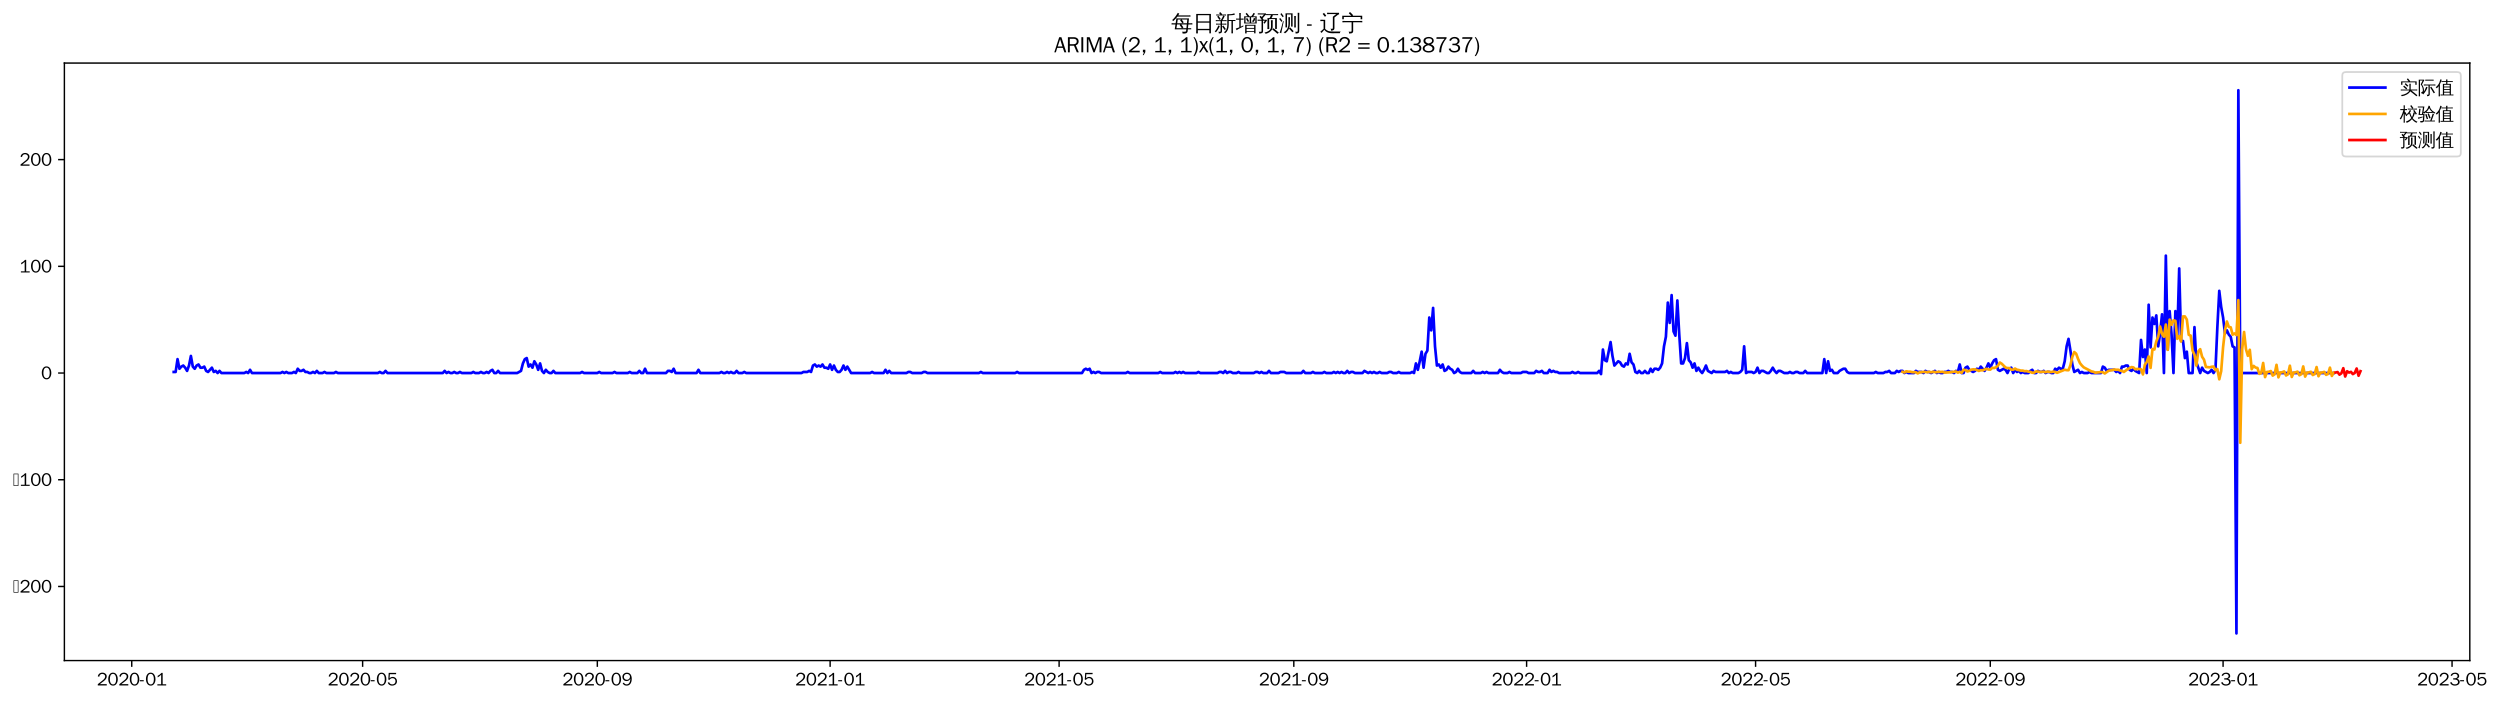 <?xml version="1.0" encoding="utf-8" standalone="no"?>
<!DOCTYPE svg PUBLIC "-//W3C//DTD SVG 1.1//EN"
  "http://www.w3.org/Graphics/SVG/1.1/DTD/svg11.dtd">
<svg xmlns:xlink="http://www.w3.org/1999/xlink" width="1391.854pt" height="390.478pt" viewBox="0 0 1391.854 390.478" xmlns="http://www.w3.org/2000/svg" version="1.1">
 <defs>
  <style type="text/css">*{stroke-linejoin: round; stroke-linecap: butt}</style>
 </defs>
 <g id="figure_1">
  <g id="patch_1">
   <path d="M 0 390.478 
L 1391.854 390.478 
L 1391.854 -0 
L 0 -0 
z
" style="fill: #ffffff"/>
  </g>
  <g id="axes_1">
   <g id="patch_2">
    <path d="M 35.844 367.761 
L 1375.044 367.761 
L 1375.044 35.121 
L 35.844 35.121 
z
" style="fill: #ffffff"/>
   </g>
   <g id="matplotlib.axis_1">
    <g id="xtick_1">
     <g id="line2d_1">
      <defs>
       <path id="me602af7fec" d="M 0 0 
L 0 3.5 
" style="stroke: #000000; stroke-width: 0.8"/>
      </defs>
      <g>
       <use xlink:href="#me602af7fec" x="73.345" y="367.761" style="stroke: #000000; stroke-width: 0.8"/>
      </g>
     </g>
     <g id="text_1">
      <!-- 2020-01 -->
      <g transform="translate(53.855 381.617)scale(0.1 -0.1)">
       <defs>
        <path id="WenQuanYiZenHei-32" d="M 3488 0 
L 369 0 
L 369 456 
L 2150 1850 
Q 2931 2463 2931 3144 
Q 2931 3619 2488 3863 
Q 2231 4013 1931 4013 
Q 1425 4013 1113 3619 
Q 894 3356 881 3013 
L 369 3169 
Q 531 3981 1213 4300 
Q 1544 4456 1950 4456 
Q 2631 4456 3088 4044 
L 3225 3888 
L 3350 3706 
Q 3481 3444 3481 3144 
Q 3481 2313 2519 1569 
L 1069 456 
L 3488 456 
L 3488 0 
z
" transform="scale(0.016)"/>
        <path id="WenQuanYiZenHei-30" d="M 3581 2175 
Q 3581 1288 3169 638 
Q 2713 -63 1938 -63 
Q 1025 -63 563 831 
Q 256 1425 256 2188 
Q 256 3188 700 3819 
Q 1138 4456 1888 4456 
Q 2863 4456 3306 3500 
Q 3581 2925 3581 2175 
z
M 3019 2100 
Q 3019 3356 2500 3806 
L 2350 3919 
Q 2144 4031 1888 4031 
Q 1100 4031 888 2956 
Q 819 2625 819 2225 
Q 819 1013 1338 569 
Q 1588 356 1938 356 
Q 2675 356 2925 1294 
Q 3019 1663 3019 2100 
z
" transform="scale(0.016)"/>
        <path id="WenQuanYiZenHei-2d" d="M 1363 1444 
L 0 1444 
L 0 1844 
L 1363 1844 
L 1363 1444 
z
" transform="scale(0.016)"/>
        <path id="WenQuanYiZenHei-31" d="M 3556 0 
L 488 0 
L 488 406 
L 1800 406 
L 1800 3725 
Q 1231 3125 588 2788 
L 588 3338 
Q 1456 3781 1931 4388 
L 2331 4388 
L 2331 406 
L 3556 406 
L 3556 0 
z
" transform="scale(0.016)"/>
       </defs>
       <use xlink:href="#WenQuanYiZenHei-32"/>
       <use xlink:href="#WenQuanYiZenHei-30" x="59.961"/>
       <use xlink:href="#WenQuanYiZenHei-32" x="119.922"/>
       <use xlink:href="#WenQuanYiZenHei-30" x="179.883"/>
       <use xlink:href="#WenQuanYiZenHei-2d" x="239.844"/>
       <use xlink:href="#WenQuanYiZenHei-30" x="269.824"/>
       <use xlink:href="#WenQuanYiZenHei-31" x="329.785"/>
      </g>
     </g>
    </g>
    <g id="xtick_2">
     <g id="line2d_2">
      <g>
       <use xlink:href="#me602af7fec" x="201.889" y="367.761" style="stroke: #000000; stroke-width: 0.8"/>
      </g>
     </g>
     <g id="text_2">
      <!-- 2020-05 -->
      <g transform="translate(182.399 381.617)scale(0.1 -0.1)">
       <defs>
        <path id="WenQuanYiZenHei-35" d="M 3531 1488 
Q 3531 688 2913 250 
Q 2456 -63 1844 -63 
Q 1175 -63 706 350 
Q 413 613 306 975 
L 781 1131 
Q 1000 538 1569 406 
Q 1706 369 1856 369 
Q 2550 369 2850 869 
Q 3000 1131 3000 1494 
Q 3000 2056 2581 2356 
Q 2319 2538 1969 2538 
Q 1400 2538 1031 2075 
Q 981 2013 938 1938 
L 500 2031 
L 644 4388 
L 3244 4388 
L 3200 3919 
L 1044 3919 
L 950 2500 
Q 1431 2975 2006 2975 
Q 2713 2975 3163 2475 
Q 3531 2063 3531 1488 
z
" transform="scale(0.016)"/>
       </defs>
       <use xlink:href="#WenQuanYiZenHei-32"/>
       <use xlink:href="#WenQuanYiZenHei-30" x="59.961"/>
       <use xlink:href="#WenQuanYiZenHei-32" x="119.922"/>
       <use xlink:href="#WenQuanYiZenHei-30" x="179.883"/>
       <use xlink:href="#WenQuanYiZenHei-2d" x="239.844"/>
       <use xlink:href="#WenQuanYiZenHei-30" x="269.824"/>
       <use xlink:href="#WenQuanYiZenHei-35" x="329.785"/>
      </g>
     </g>
    </g>
    <g id="xtick_3">
     <g id="line2d_3">
      <g>
       <use xlink:href="#me602af7fec" x="332.558" y="367.761" style="stroke: #000000; stroke-width: 0.8"/>
      </g>
     </g>
     <g id="text_3">
      <!-- 2020-09 -->
      <g transform="translate(313.069 381.617)scale(0.1 -0.1)">
       <defs>
        <path id="WenQuanYiZenHei-39" d="M 3544 2300 
Q 3544 1163 3019 513 
Q 2563 -63 1775 -63 
Q 956 -63 563 488 
Q 463 631 394 813 
L 838 975 
Q 1025 494 1550 388 
Q 1656 369 1775 369 
Q 2594 369 2900 1325 
Q 3044 1769 3038 2313 
L 3025 2313 
Q 2675 1638 1944 1544 
Q 1844 1531 1744 1531 
Q 1050 1531 625 2031 
Q 294 2419 294 2963 
Q 294 3656 813 4094 
Q 1238 4456 1819 4456 
Q 2988 4456 3381 3363 
Q 3544 2900 3544 2300 
z
M 2925 2994 
Q 2925 3563 2469 3844 
Q 2206 4006 1863 4006 
Q 1275 4006 988 3563 
Q 844 3344 825 3056 
Q 819 3006 819 2956 
Q 819 2413 1269 2131 
Q 1538 1963 1875 1963 
Q 2363 1963 2681 2350 
Q 2925 2638 2925 2994 
z
" transform="scale(0.016)"/>
       </defs>
       <use xlink:href="#WenQuanYiZenHei-32"/>
       <use xlink:href="#WenQuanYiZenHei-30" x="59.961"/>
       <use xlink:href="#WenQuanYiZenHei-32" x="119.922"/>
       <use xlink:href="#WenQuanYiZenHei-30" x="179.883"/>
       <use xlink:href="#WenQuanYiZenHei-2d" x="239.844"/>
       <use xlink:href="#WenQuanYiZenHei-30" x="269.824"/>
       <use xlink:href="#WenQuanYiZenHei-39" x="329.785"/>
      </g>
     </g>
    </g>
    <g id="xtick_4">
     <g id="line2d_4">
      <g>
       <use xlink:href="#me602af7fec" x="462.165" y="367.761" style="stroke: #000000; stroke-width: 0.8"/>
      </g>
     </g>
     <g id="text_4">
      <!-- 2021-01 -->
      <g transform="translate(442.675 381.617)scale(0.1 -0.1)">
       <use xlink:href="#WenQuanYiZenHei-32"/>
       <use xlink:href="#WenQuanYiZenHei-30" x="59.961"/>
       <use xlink:href="#WenQuanYiZenHei-32" x="119.922"/>
       <use xlink:href="#WenQuanYiZenHei-31" x="179.883"/>
       <use xlink:href="#WenQuanYiZenHei-2d" x="239.844"/>
       <use xlink:href="#WenQuanYiZenHei-30" x="269.824"/>
       <use xlink:href="#WenQuanYiZenHei-31" x="329.785"/>
      </g>
     </g>
    </g>
    <g id="xtick_5">
     <g id="line2d_5">
      <g>
       <use xlink:href="#me602af7fec" x="589.647" y="367.761" style="stroke: #000000; stroke-width: 0.8"/>
      </g>
     </g>
     <g id="text_5">
      <!-- 2021-05 -->
      <g transform="translate(570.158 381.617)scale(0.1 -0.1)">
       <use xlink:href="#WenQuanYiZenHei-32"/>
       <use xlink:href="#WenQuanYiZenHei-30" x="59.961"/>
       <use xlink:href="#WenQuanYiZenHei-32" x="119.922"/>
       <use xlink:href="#WenQuanYiZenHei-31" x="179.883"/>
       <use xlink:href="#WenQuanYiZenHei-2d" x="239.844"/>
       <use xlink:href="#WenQuanYiZenHei-30" x="269.824"/>
       <use xlink:href="#WenQuanYiZenHei-35" x="329.785"/>
      </g>
     </g>
    </g>
    <g id="xtick_6">
     <g id="line2d_6">
      <g>
       <use xlink:href="#me602af7fec" x="720.317" y="367.761" style="stroke: #000000; stroke-width: 0.8"/>
      </g>
     </g>
     <g id="text_6">
      <!-- 2021-09 -->
      <g transform="translate(700.827 381.617)scale(0.1 -0.1)">
       <use xlink:href="#WenQuanYiZenHei-32"/>
       <use xlink:href="#WenQuanYiZenHei-30" x="59.961"/>
       <use xlink:href="#WenQuanYiZenHei-32" x="119.922"/>
       <use xlink:href="#WenQuanYiZenHei-31" x="179.883"/>
       <use xlink:href="#WenQuanYiZenHei-2d" x="239.844"/>
       <use xlink:href="#WenQuanYiZenHei-30" x="269.824"/>
       <use xlink:href="#WenQuanYiZenHei-39" x="329.785"/>
      </g>
     </g>
    </g>
    <g id="xtick_7">
     <g id="line2d_7">
      <g>
       <use xlink:href="#me602af7fec" x="849.924" y="367.761" style="stroke: #000000; stroke-width: 0.8"/>
      </g>
     </g>
     <g id="text_7">
      <!-- 2022-01 -->
      <g transform="translate(830.434 381.617)scale(0.1 -0.1)">
       <use xlink:href="#WenQuanYiZenHei-32"/>
       <use xlink:href="#WenQuanYiZenHei-30" x="59.961"/>
       <use xlink:href="#WenQuanYiZenHei-32" x="119.922"/>
       <use xlink:href="#WenQuanYiZenHei-32" x="179.883"/>
       <use xlink:href="#WenQuanYiZenHei-2d" x="239.844"/>
       <use xlink:href="#WenQuanYiZenHei-30" x="269.824"/>
       <use xlink:href="#WenQuanYiZenHei-31" x="329.785"/>
      </g>
     </g>
    </g>
    <g id="xtick_8">
     <g id="line2d_8">
      <g>
       <use xlink:href="#me602af7fec" x="977.406" y="367.761" style="stroke: #000000; stroke-width: 0.8"/>
      </g>
     </g>
     <g id="text_8">
      <!-- 2022-05 -->
      <g transform="translate(957.916 381.617)scale(0.1 -0.1)">
       <use xlink:href="#WenQuanYiZenHei-32"/>
       <use xlink:href="#WenQuanYiZenHei-30" x="59.961"/>
       <use xlink:href="#WenQuanYiZenHei-32" x="119.922"/>
       <use xlink:href="#WenQuanYiZenHei-32" x="179.883"/>
       <use xlink:href="#WenQuanYiZenHei-2d" x="239.844"/>
       <use xlink:href="#WenQuanYiZenHei-30" x="269.824"/>
       <use xlink:href="#WenQuanYiZenHei-35" x="329.785"/>
      </g>
     </g>
    </g>
    <g id="xtick_9">
     <g id="line2d_9">
      <g>
       <use xlink:href="#me602af7fec" x="1108.075" y="367.761" style="stroke: #000000; stroke-width: 0.8"/>
      </g>
     </g>
     <g id="text_9">
      <!-- 2022-09 -->
      <g transform="translate(1088.585 381.617)scale(0.1 -0.1)">
       <use xlink:href="#WenQuanYiZenHei-32"/>
       <use xlink:href="#WenQuanYiZenHei-30" x="59.961"/>
       <use xlink:href="#WenQuanYiZenHei-32" x="119.922"/>
       <use xlink:href="#WenQuanYiZenHei-32" x="179.883"/>
       <use xlink:href="#WenQuanYiZenHei-2d" x="239.844"/>
       <use xlink:href="#WenQuanYiZenHei-30" x="269.824"/>
       <use xlink:href="#WenQuanYiZenHei-39" x="329.785"/>
      </g>
     </g>
    </g>
    <g id="xtick_10">
     <g id="line2d_10">
      <g>
       <use xlink:href="#me602af7fec" x="1237.682" y="367.761" style="stroke: #000000; stroke-width: 0.8"/>
      </g>
     </g>
     <g id="text_10">
      <!-- 2023-01 -->
      <g transform="translate(1218.192 381.617)scale(0.1 -0.1)">
       <defs>
        <path id="WenQuanYiZenHei-33" d="M 3588 1231 
Q 3588 494 2875 144 
Q 2450 -63 1925 -63 
Q 1044 -63 556 488 
Q 356 706 256 1000 
L 769 1169 
Q 994 375 1913 375 
Q 2631 375 2900 788 
Q 3019 975 3019 1231 
Q 3019 1638 2638 1881 
Q 2325 2081 1613 2069 
L 1338 2069 
L 1338 2494 
Q 1969 2494 2094 2506 
Q 2325 2544 2463 2613 
Q 2763 2756 2844 3100 
Q 2863 3169 2863 3244 
Q 2863 3744 2381 3944 
L 2163 4006 
Q 2056 4025 1931 4025 
Q 1388 4025 1075 3631 
Q 969 3488 906 3313 
L 419 3456 
Q 675 4150 1400 4369 
Q 1669 4456 1975 4456 
Q 2694 4456 3106 4050 
Q 3419 3744 3419 3275 
Q 3419 2813 3025 2513 
Q 2825 2356 2575 2319 
L 2575 2306 
Q 3181 2213 3450 1769 
Q 3588 1525 3588 1231 
z
" transform="scale(0.016)"/>
       </defs>
       <use xlink:href="#WenQuanYiZenHei-32"/>
       <use xlink:href="#WenQuanYiZenHei-30" x="59.961"/>
       <use xlink:href="#WenQuanYiZenHei-32" x="119.922"/>
       <use xlink:href="#WenQuanYiZenHei-33" x="179.883"/>
       <use xlink:href="#WenQuanYiZenHei-2d" x="239.844"/>
       <use xlink:href="#WenQuanYiZenHei-30" x="269.824"/>
       <use xlink:href="#WenQuanYiZenHei-31" x="329.785"/>
      </g>
     </g>
    </g>
    <g id="xtick_11">
     <g id="line2d_11">
      <g>
       <use xlink:href="#me602af7fec" x="1365.164" y="367.761" style="stroke: #000000; stroke-width: 0.8"/>
      </g>
     </g>
     <g id="text_11">
      <!-- 2023-05 -->
      <g transform="translate(1345.674 381.617)scale(0.1 -0.1)">
       <use xlink:href="#WenQuanYiZenHei-32"/>
       <use xlink:href="#WenQuanYiZenHei-30" x="59.961"/>
       <use xlink:href="#WenQuanYiZenHei-32" x="119.922"/>
       <use xlink:href="#WenQuanYiZenHei-33" x="179.883"/>
       <use xlink:href="#WenQuanYiZenHei-2d" x="239.844"/>
       <use xlink:href="#WenQuanYiZenHei-30" x="269.824"/>
       <use xlink:href="#WenQuanYiZenHei-35" x="329.785"/>
      </g>
     </g>
    </g>
   </g>
   <g id="matplotlib.axis_2">
    <g id="ytick_1">
     <g id="line2d_12">
      <defs>
       <path id="mdb90b0f4e4" d="M 0 0 
L -3.5 0 
" style="stroke: #000000; stroke-width: 0.8"/>
      </defs>
      <g>
       <use xlink:href="#mdb90b0f4e4" x="35.844" y="326.5" style="stroke: #000000; stroke-width: 0.8"/>
      </g>
     </g>
     <g id="text_12">
      <!-- −200 -->
      <g transform="translate(7.2 329.928)scale(0.1 -0.1)">
       <defs>
        <path id="WenQuanYiZenHei-2212" d="M 213 0 
L 213 4263 
L 1913 4263 
L 1913 0 
L 213 0 
z
M 425 213 
L 1700 213 
L 1700 4050 
L 425 4050 
L 425 213 
z
" transform="scale(0.016)"/>
       </defs>
       <use xlink:href="#WenQuanYiZenHei-2212"/>
       <use xlink:href="#WenQuanYiZenHei-32" x="36.523"/>
       <use xlink:href="#WenQuanYiZenHei-30" x="96.484"/>
       <use xlink:href="#WenQuanYiZenHei-30" x="156.445"/>
      </g>
     </g>
    </g>
    <g id="ytick_2">
     <g id="line2d_13">
      <g>
       <use xlink:href="#mdb90b0f4e4" x="35.844" y="267.09" style="stroke: #000000; stroke-width: 0.8"/>
      </g>
     </g>
     <g id="text_13">
      <!-- −100 -->
      <g transform="translate(7.2 270.518)scale(0.1 -0.1)">
       <use xlink:href="#WenQuanYiZenHei-2212"/>
       <use xlink:href="#WenQuanYiZenHei-31" x="36.523"/>
       <use xlink:href="#WenQuanYiZenHei-30" x="96.484"/>
       <use xlink:href="#WenQuanYiZenHei-30" x="156.445"/>
      </g>
     </g>
    </g>
    <g id="ytick_3">
     <g id="line2d_14">
      <g>
       <use xlink:href="#mdb90b0f4e4" x="35.844" y="207.679" style="stroke: #000000; stroke-width: 0.8"/>
      </g>
     </g>
     <g id="text_14">
      <!-- 0 -->
      <g transform="translate(22.847 211.107)scale(0.1 -0.1)">
       <use xlink:href="#WenQuanYiZenHei-30"/>
      </g>
     </g>
    </g>
    <g id="ytick_4">
     <g id="line2d_15">
      <g>
       <use xlink:href="#mdb90b0f4e4" x="35.844" y="148.269" style="stroke: #000000; stroke-width: 0.8"/>
      </g>
     </g>
     <g id="text_15">
      <!-- 100 -->
      <g transform="translate(10.853 151.697)scale(0.1 -0.1)">
       <use xlink:href="#WenQuanYiZenHei-31"/>
       <use xlink:href="#WenQuanYiZenHei-30" x="59.961"/>
       <use xlink:href="#WenQuanYiZenHei-30" x="119.922"/>
      </g>
     </g>
    </g>
    <g id="ytick_5">
     <g id="line2d_16">
      <g>
       <use xlink:href="#mdb90b0f4e4" x="35.844" y="88.858" style="stroke: #000000; stroke-width: 0.8"/>
      </g>
     </g>
     <g id="text_16">
      <!-- 200 -->
      <g transform="translate(10.853 92.286)scale(0.1 -0.1)">
       <use xlink:href="#WenQuanYiZenHei-32"/>
       <use xlink:href="#WenQuanYiZenHei-30" x="59.961"/>
       <use xlink:href="#WenQuanYiZenHei-30" x="119.922"/>
      </g>
     </g>
    </g>
   </g>
   <g id="line2d_17">
    <path d="M 96.716 207.085 
L 97.779 207.085 
L 98.841 199.956 
L 99.904 205.303 
L 100.966 204.114 
L 102.028 203.52 
L 103.091 204.709 
L 104.153 206.491 
L 105.215 203.52 
L 106.278 198.173 
L 107.34 204.114 
L 108.402 205.303 
L 109.465 203.52 
L 110.527 202.926 
L 111.589 204.709 
L 112.652 204.709 
L 113.714 204.114 
L 114.776 206.491 
L 115.839 207.085 
L 117.964 204.709 
L 119.026 207.085 
L 120.088 206.491 
L 121.151 207.679 
L 122.213 206.491 
L 123.275 207.679 
L 136.023 207.679 
L 137.086 207.085 
L 138.148 207.679 
L 139.211 205.897 
L 140.273 207.679 
L 156.208 207.679 
L 157.27 207.085 
L 158.333 207.679 
L 159.395 207.085 
L 160.458 207.679 
L 162.582 207.679 
L 163.645 207.085 
L 164.707 207.679 
L 165.769 205.303 
L 166.832 206.491 
L 167.894 206.491 
L 168.956 205.897 
L 170.019 207.085 
L 171.081 207.085 
L 172.143 207.679 
L 173.206 207.679 
L 174.268 207.085 
L 175.33 207.679 
L 176.393 206.491 
L 177.455 207.679 
L 179.58 207.679 
L 180.642 207.085 
L 181.705 207.679 
L 185.954 207.679 
L 187.016 207.085 
L 188.079 207.679 
L 210.388 207.679 
L 211.45 207.085 
L 212.513 207.679 
L 213.575 207.679 
L 214.637 206.491 
L 215.7 207.679 
L 246.508 207.679 
L 247.57 206.491 
L 248.633 207.679 
L 249.695 207.085 
L 250.757 207.679 
L 251.82 207.679 
L 252.882 207.085 
L 253.944 207.679 
L 255.007 207.679 
L 256.069 207.085 
L 257.132 207.679 
L 262.443 207.679 
L 263.506 207.085 
L 264.568 207.679 
L 266.693 207.679 
L 267.755 207.085 
L 268.817 207.679 
L 269.88 207.679 
L 270.942 207.085 
L 272.004 207.679 
L 273.067 206.491 
L 274.129 205.897 
L 275.191 207.679 
L 276.254 207.679 
L 277.316 206.491 
L 278.379 207.679 
L 287.94 207.679 
L 290.064 206.491 
L 291.127 202.332 
L 292.189 199.956 
L 293.251 199.362 
L 294.314 204.114 
L 295.376 202.926 
L 296.439 204.709 
L 297.501 201.144 
L 298.563 202.926 
L 299.626 205.897 
L 300.688 202.332 
L 301.75 206.491 
L 302.813 207.679 
L 303.875 205.897 
L 304.937 207.085 
L 306 207.679 
L 307.062 207.679 
L 308.124 206.491 
L 309.187 207.679 
L 322.997 207.679 
L 324.06 207.085 
L 325.122 207.679 
L 332.558 207.679 
L 333.621 207.085 
L 334.683 207.679 
L 341.057 207.679 
L 342.12 207.085 
L 343.182 207.679 
L 349.556 207.679 
L 350.618 207.085 
L 351.681 207.679 
L 354.868 207.679 
L 355.93 206.491 
L 356.993 207.679 
L 358.055 207.679 
L 359.117 205.303 
L 360.18 207.679 
L 370.803 207.679 
L 371.865 206.491 
L 372.928 206.491 
L 373.99 207.085 
L 375.053 205.303 
L 376.115 207.679 
L 387.801 207.679 
L 388.863 205.897 
L 389.925 207.679 
L 400.549 207.679 
L 401.611 207.085 
L 402.674 207.679 
L 403.736 207.679 
L 404.798 207.085 
L 405.861 207.679 
L 406.923 207.085 
L 407.985 207.679 
L 409.048 207.679 
L 410.11 206.491 
L 411.172 207.679 
L 413.297 207.679 
L 414.36 207.085 
L 415.422 207.679 
L 446.23 207.679 
L 447.292 207.085 
L 449.417 207.085 
L 450.479 206.491 
L 451.542 207.085 
L 452.604 203.52 
L 453.667 202.926 
L 454.729 204.114 
L 455.791 203.52 
L 456.854 204.114 
L 457.916 202.926 
L 458.978 204.709 
L 460.041 204.709 
L 461.103 205.303 
L 462.165 202.926 
L 463.228 205.897 
L 464.29 203.52 
L 465.352 205.897 
L 466.415 207.085 
L 467.477 207.085 
L 468.539 205.897 
L 469.602 203.52 
L 470.664 205.897 
L 471.726 204.114 
L 473.851 207.679 
L 484.475 207.679 
L 485.537 207.085 
L 486.599 207.679 
L 491.911 207.679 
L 492.973 205.897 
L 494.036 207.679 
L 495.098 206.491 
L 496.161 207.679 
L 504.659 207.679 
L 505.722 207.085 
L 506.784 207.085 
L 507.846 207.679 
L 513.158 207.679 
L 514.221 207.085 
L 515.283 207.085 
L 516.345 207.679 
L 545.029 207.679 
L 546.091 207.085 
L 547.153 207.679 
L 565.213 207.679 
L 566.276 207.085 
L 567.338 207.679 
L 602.396 207.679 
L 603.458 205.897 
L 604.52 205.303 
L 605.583 205.897 
L 606.645 205.303 
L 607.707 207.679 
L 608.77 207.085 
L 609.832 207.679 
L 610.894 207.085 
L 611.957 207.085 
L 613.019 207.679 
L 626.83 207.679 
L 627.892 207.085 
L 628.954 207.679 
L 644.89 207.679 
L 645.952 207.085 
L 647.014 207.679 
L 653.389 207.679 
L 654.451 207.085 
L 655.513 207.679 
L 656.576 207.085 
L 657.638 207.679 
L 658.7 207.085 
L 659.763 207.679 
L 666.137 207.679 
L 667.199 207.085 
L 668.261 207.679 
L 677.823 207.679 
L 678.885 207.085 
L 679.947 207.085 
L 681.01 207.679 
L 682.072 206.491 
L 683.134 207.679 
L 684.197 207.085 
L 685.259 207.085 
L 686.321 207.679 
L 688.446 207.679 
L 689.508 207.085 
L 690.571 207.679 
L 698.007 207.679 
L 699.07 207.085 
L 700.132 207.085 
L 701.194 207.679 
L 702.257 207.085 
L 703.319 207.679 
L 705.444 207.679 
L 706.506 206.491 
L 707.568 207.679 
L 711.818 207.679 
L 712.88 207.085 
L 715.005 207.085 
L 716.067 207.679 
L 724.566 207.679 
L 725.628 206.491 
L 726.691 207.679 
L 729.878 207.679 
L 730.94 207.085 
L 732.003 207.679 
L 736.252 207.679 
L 737.314 207.085 
L 738.377 207.679 
L 741.564 207.679 
L 742.626 207.085 
L 743.688 207.679 
L 744.751 207.085 
L 745.813 207.679 
L 746.875 207.085 
L 747.938 207.679 
L 749 207.679 
L 750.063 206.491 
L 751.125 207.679 
L 752.187 207.085 
L 753.25 207.085 
L 754.312 207.679 
L 758.561 207.679 
L 759.624 206.491 
L 761.748 207.679 
L 762.811 207.085 
L 763.873 207.679 
L 764.935 207.085 
L 765.998 207.679 
L 767.06 207.679 
L 768.122 207.085 
L 769.185 207.679 
L 772.372 207.679 
L 773.434 207.085 
L 774.497 207.085 
L 775.559 207.679 
L 777.684 207.679 
L 778.746 207.085 
L 779.808 207.679 
L 785.12 207.679 
L 786.182 207.085 
L 787.245 207.679 
L 788.307 202.332 
L 789.37 205.897 
L 790.432 201.144 
L 791.494 195.797 
L 792.557 204.709 
L 793.619 196.985 
L 794.681 195.203 
L 795.744 176.786 
L 796.806 183.915 
L 797.868 171.439 
L 798.931 192.826 
L 799.993 203.52 
L 801.055 202.926 
L 802.118 204.709 
L 803.18 202.926 
L 804.242 206.491 
L 805.305 205.897 
L 806.367 204.114 
L 807.429 205.303 
L 808.492 205.897 
L 809.554 207.679 
L 810.617 207.085 
L 811.679 205.303 
L 812.741 207.085 
L 813.804 207.679 
L 819.115 207.679 
L 820.178 206.491 
L 821.24 207.679 
L 824.427 207.679 
L 825.489 207.085 
L 826.552 207.679 
L 827.614 207.085 
L 828.676 207.679 
L 833.988 207.679 
L 835.051 205.897 
L 836.113 207.085 
L 837.175 207.679 
L 839.3 207.679 
L 840.362 207.085 
L 841.425 207.679 
L 846.736 207.679 
L 847.799 207.085 
L 849.924 207.085 
L 850.986 207.679 
L 854.173 207.679 
L 855.235 206.491 
L 856.298 207.085 
L 857.36 207.085 
L 858.422 206.491 
L 859.485 207.679 
L 861.609 207.679 
L 862.672 205.897 
L 863.734 207.085 
L 864.796 206.491 
L 865.859 207.085 
L 866.921 207.085 
L 867.983 207.679 
L 874.358 207.679 
L 875.42 207.085 
L 876.482 207.679 
L 877.545 207.679 
L 878.607 207.085 
L 879.669 207.679 
L 889.231 207.679 
L 890.293 206.491 
L 891.355 208.273 
L 892.418 194.609 
L 893.48 200.55 
L 894.542 201.144 
L 896.667 190.45 
L 897.729 198.173 
L 898.792 203.52 
L 900.916 201.144 
L 901.979 201.738 
L 903.041 203.52 
L 904.103 204.114 
L 905.166 202.332 
L 906.228 202.926 
L 907.29 196.985 
L 908.353 201.738 
L 909.415 202.926 
L 910.478 207.085 
L 911.54 207.679 
L 912.602 206.491 
L 913.665 207.679 
L 914.727 207.679 
L 915.789 206.491 
L 916.852 207.679 
L 917.914 207.679 
L 918.976 205.303 
L 920.039 207.085 
L 921.101 205.303 
L 922.163 205.303 
L 923.226 205.897 
L 924.288 204.709 
L 925.35 202.332 
L 926.413 192.826 
L 927.475 187.48 
L 928.538 168.468 
L 929.6 179.756 
L 930.662 164.309 
L 931.725 184.509 
L 932.787 186.885 
L 933.849 167.28 
L 934.912 186.291 
L 935.974 202.332 
L 937.036 202.332 
L 938.099 199.362 
L 939.161 191.044 
L 940.223 200.55 
L 941.286 201.738 
L 942.348 204.709 
L 943.41 202.332 
L 944.473 206.491 
L 945.535 204.709 
L 946.597 206.491 
L 947.66 207.679 
L 948.722 205.897 
L 949.785 203.52 
L 950.847 206.491 
L 952.972 207.679 
L 954.034 206.491 
L 955.096 207.085 
L 960.408 207.085 
L 961.47 206.491 
L 962.533 207.679 
L 963.595 207.085 
L 964.657 207.679 
L 967.845 207.679 
L 968.907 207.085 
L 969.969 205.897 
L 971.032 192.826 
L 972.094 207.679 
L 973.156 207.085 
L 975.281 207.085 
L 976.343 207.679 
L 977.406 207.085 
L 978.468 204.709 
L 979.53 207.679 
L 980.593 206.491 
L 981.655 206.491 
L 983.78 207.679 
L 984.842 207.679 
L 985.904 206.491 
L 986.967 204.709 
L 988.029 206.491 
L 989.092 207.679 
L 990.154 206.491 
L 991.216 206.491 
L 993.341 207.679 
L 995.466 207.679 
L 996.528 207.085 
L 997.59 207.679 
L 998.653 207.679 
L 999.715 207.085 
L 1000.777 207.085 
L 1001.84 207.679 
L 1003.964 207.679 
L 1005.027 206.491 
L 1006.089 207.679 
L 1014.588 207.679 
L 1015.65 199.956 
L 1016.713 207.679 
L 1017.775 201.144 
L 1018.837 206.491 
L 1019.9 205.897 
L 1020.962 207.679 
L 1023.087 207.679 
L 1024.149 206.491 
L 1026.274 205.303 
L 1027.336 205.303 
L 1028.399 207.085 
L 1029.461 207.679 
L 1043.271 207.679 
L 1044.334 207.085 
L 1045.396 207.679 
L 1048.583 207.679 
L 1049.646 207.085 
L 1050.708 207.085 
L 1051.77 206.491 
L 1052.833 207.679 
L 1054.957 207.679 
L 1056.02 206.491 
L 1057.082 207.085 
L 1058.144 206.491 
L 1059.207 206.491 
L 1060.269 207.679 
L 1061.331 207.085 
L 1062.394 207.679 
L 1065.581 207.679 
L 1066.643 206.491 
L 1067.706 207.085 
L 1069.83 207.085 
L 1070.893 207.679 
L 1071.955 206.491 
L 1073.017 207.085 
L 1074.08 207.085 
L 1075.142 207.679 
L 1077.267 206.491 
L 1078.329 207.679 
L 1079.391 207.085 
L 1080.454 207.679 
L 1081.516 207.679 
L 1082.578 207.085 
L 1083.641 207.085 
L 1084.703 206.491 
L 1085.766 207.085 
L 1086.828 207.085 
L 1087.89 207.679 
L 1088.953 206.491 
L 1090.015 207.085 
L 1091.077 202.926 
L 1092.14 207.679 
L 1093.202 207.679 
L 1094.264 204.709 
L 1095.327 204.114 
L 1096.389 205.897 
L 1098.514 207.085 
L 1099.576 206.491 
L 1100.638 205.303 
L 1101.701 205.897 
L 1102.763 204.114 
L 1104.888 206.491 
L 1105.95 204.709 
L 1107.013 202.332 
L 1108.075 204.709 
L 1109.137 202.332 
L 1110.2 200.55 
L 1111.262 199.956 
L 1112.324 205.897 
L 1113.387 206.491 
L 1115.511 205.303 
L 1116.574 205.897 
L 1117.636 207.679 
L 1118.698 205.303 
L 1119.761 204.709 
L 1120.823 207.679 
L 1121.885 205.897 
L 1122.948 207.085 
L 1124.01 206.491 
L 1125.072 207.679 
L 1126.135 207.085 
L 1127.197 207.679 
L 1129.322 207.679 
L 1130.384 206.491 
L 1131.447 205.897 
L 1132.509 207.679 
L 1133.571 207.679 
L 1134.634 206.491 
L 1135.696 207.085 
L 1136.758 207.085 
L 1137.821 206.491 
L 1138.883 207.679 
L 1139.945 207.085 
L 1141.008 207.085 
L 1142.07 207.679 
L 1143.132 207.679 
L 1144.195 205.303 
L 1145.257 205.897 
L 1146.32 204.709 
L 1147.382 205.303 
L 1148.444 205.303 
L 1149.507 201.144 
L 1150.569 192.826 
L 1151.631 188.668 
L 1152.694 195.203 
L 1153.756 202.926 
L 1154.818 207.085 
L 1156.943 205.897 
L 1158.005 207.679 
L 1159.068 207.085 
L 1160.13 207.679 
L 1162.255 207.679 
L 1163.317 207.085 
L 1164.379 207.679 
L 1169.691 207.679 
L 1170.754 204.114 
L 1171.816 204.709 
L 1172.878 206.491 
L 1173.941 205.897 
L 1177.128 205.897 
L 1178.19 207.085 
L 1179.252 206.491 
L 1180.315 207.679 
L 1181.377 204.114 
L 1182.439 204.114 
L 1183.502 203.52 
L 1184.564 203.52 
L 1185.627 205.897 
L 1186.689 206.491 
L 1187.751 205.303 
L 1188.814 206.491 
L 1190.938 207.679 
L 1192.001 189.262 
L 1193.063 198.768 
L 1194.125 194.609 
L 1195.188 207.679 
L 1196.25 169.656 
L 1197.312 193.421 
L 1198.375 176.786 
L 1199.437 180.35 
L 1200.499 175.597 
L 1201.562 192.826 
L 1202.624 185.697 
L 1203.686 175.003 
L 1204.749 207.679 
L 1205.811 142.327 
L 1206.874 194.609 
L 1207.936 173.221 
L 1208.998 186.291 
L 1210.061 207.679 
L 1211.123 173.221 
L 1212.185 186.885 
L 1213.248 149.457 
L 1214.31 189.856 
L 1215.372 189.856 
L 1216.435 199.362 
L 1217.497 195.797 
L 1218.559 207.679 
L 1220.684 207.679 
L 1221.746 182.133 
L 1222.809 201.738 
L 1224.934 207.679 
L 1225.996 204.709 
L 1227.058 206.491 
L 1229.183 207.679 
L 1230.245 207.085 
L 1231.308 205.897 
L 1232.37 207.679 
L 1233.432 205.897 
L 1234.495 182.133 
L 1235.557 161.933 
L 1236.619 170.845 
L 1237.682 176.786 
L 1238.744 185.697 
L 1239.806 183.915 
L 1240.869 186.291 
L 1241.931 187.48 
L 1242.993 192.826 
L 1244.056 193.421 
L 1245.118 352.641 
L 1246.181 50.241 
L 1247.243 207.679 
L 1299.298 207.679 
L 1299.298 207.679 
" clip-path="url(#pe15b16cccd)" style="fill: none; stroke: #0000ff; stroke-width: 1.5; stroke-linecap: square"/>
   </g>
   <g id="line2d_18">
    <path d="M 1059.207 207.012 
L 1060.269 207.344 
L 1061.331 206.698 
L 1062.394 206.937 
L 1063.456 206.917 
L 1064.518 207.186 
L 1066.643 207.24 
L 1067.706 207.878 
L 1068.768 207.273 
L 1070.893 207.068 
L 1071.955 207.078 
L 1073.017 207.267 
L 1074.08 206.985 
L 1075.142 207.283 
L 1076.204 206.951 
L 1077.267 207.155 
L 1078.329 207.199 
L 1079.391 206.991 
L 1080.454 207.085 
L 1081.516 206.988 
L 1082.578 207.411 
L 1084.703 207.347 
L 1086.828 207.101 
L 1088.953 206.845 
L 1090.015 207.454 
L 1091.077 207.048 
L 1092.14 207.547 
L 1093.202 205.821 
L 1094.264 206.06 
L 1095.327 206.814 
L 1096.389 206.474 
L 1097.451 205.817 
L 1098.514 205.627 
L 1099.576 205.67 
L 1100.638 205.983 
L 1101.701 206.499 
L 1102.763 206.132 
L 1103.825 206.162 
L 1105.95 205.311 
L 1107.013 205.717 
L 1108.075 205.788 
L 1109.137 204.795 
L 1110.2 204.894 
L 1111.262 204.465 
L 1112.324 203.603 
L 1113.387 201.825 
L 1114.449 202.513 
L 1116.574 204.621 
L 1117.636 204.917 
L 1118.698 204.916 
L 1119.761 205.787 
L 1120.823 205.827 
L 1121.885 205.196 
L 1122.948 205.845 
L 1124.01 206.02 
L 1125.072 206.35 
L 1126.135 206.328 
L 1127.197 206.661 
L 1128.26 206.595 
L 1129.322 206.918 
L 1130.384 207.059 
L 1131.447 207.546 
L 1132.509 207.399 
L 1133.571 206.809 
L 1134.634 206.861 
L 1135.696 207.098 
L 1137.821 206.923 
L 1138.883 207.221 
L 1139.945 206.848 
L 1141.008 207.081 
L 1142.07 207.115 
L 1143.132 206.885 
L 1144.195 207.105 
L 1145.257 207.561 
L 1149.507 205.858 
L 1150.569 206.074 
L 1151.631 206.098 
L 1152.694 203.328 
L 1153.756 198.593 
L 1154.818 196.001 
L 1155.881 196.915 
L 1156.943 199.813 
L 1158.005 202.173 
L 1159.068 203.499 
L 1160.13 204.542 
L 1164.379 206.76 
L 1165.442 206.984 
L 1166.504 207.48 
L 1168.629 207.28 
L 1169.691 207.111 
L 1170.754 207.25 
L 1171.816 207.923 
L 1173.941 206.429 
L 1176.065 206.006 
L 1177.128 205.712 
L 1178.19 205.863 
L 1179.252 205.841 
L 1180.315 206.246 
L 1181.377 206.486 
L 1182.439 207.08 
L 1184.564 205.499 
L 1185.627 204.998 
L 1186.689 204.363 
L 1187.751 204.563 
L 1188.814 205.591 
L 1189.876 205.402 
L 1190.938 205.439 
L 1192.001 205.606 
L 1193.063 208.46 
L 1194.125 203.082 
L 1195.188 201.539 
L 1196.25 198.445 
L 1197.312 204.827 
L 1198.375 194.322 
L 1199.437 194.578 
L 1200.499 190.083 
L 1201.562 187.544 
L 1202.624 181.791 
L 1203.686 185.954 
L 1204.749 187.453 
L 1205.811 180.705 
L 1206.874 194.752 
L 1207.936 177.984 
L 1208.998 180.805 
L 1210.061 178.344 
L 1211.123 178.626 
L 1212.185 188.614 
L 1213.248 187.184 
L 1214.31 190.12 
L 1215.372 176.179 
L 1216.435 176.178 
L 1217.497 177.918 
L 1218.559 186.388 
L 1219.622 186.834 
L 1220.684 195.12 
L 1221.746 197.535 
L 1222.809 203.525 
L 1223.871 195.695 
L 1224.934 194.395 
L 1225.996 198.624 
L 1227.058 200.231 
L 1228.121 204.291 
L 1230.245 204.512 
L 1231.308 204.197 
L 1232.37 204.083 
L 1233.432 206.133 
L 1234.495 205.524 
L 1235.557 211.165 
L 1236.619 206.629 
L 1237.682 193.258 
L 1238.744 183.884 
L 1239.806 179.008 
L 1240.869 182 
L 1241.931 182.239 
L 1242.993 186.32 
L 1244.056 185.641 
L 1245.118 186.553 
L 1246.181 167.077 
L 1247.243 246.499 
L 1248.305 194.438 
L 1249.368 184.846 
L 1250.43 194.412 
L 1251.492 198.076 
L 1252.555 194.757 
L 1253.617 205.499 
L 1254.679 203.721 
L 1255.742 204.62 
L 1256.804 204.86 
L 1257.866 208.134 
L 1258.929 207.697 
L 1259.991 202.086 
L 1261.053 209.951 
L 1262.116 207.07 
L 1263.178 206.989 
L 1264.241 206.581 
L 1265.303 209.101 
L 1266.365 208.401 
L 1267.428 203.125 
L 1268.49 210.075 
L 1269.552 207.37 
L 1270.615 207.224 
L 1271.677 206.806 
L 1272.739 209.044 
L 1273.802 208.388 
L 1274.864 203.609 
L 1275.926 209.869 
L 1276.989 207.42 
L 1278.051 207.282 
L 1279.113 206.901 
L 1280.176 208.918 
L 1281.238 208.324 
L 1282.3 204.01 
L 1283.363 209.658 
L 1284.425 207.447 
L 1285.488 207.322 
L 1286.55 206.977 
L 1287.612 208.797 
L 1288.675 208.261 
L 1289.737 204.368 
L 1290.799 209.465 
L 1291.862 207.47 
L 1292.924 207.357 
L 1293.986 207.046 
L 1295.049 208.688 
L 1296.111 208.205 
L 1297.173 204.691 
L 1298.236 209.291 
L 1299.298 207.49 
L 1299.298 207.49 
" clip-path="url(#pe15b16cccd)" style="fill: none; stroke: #ffa500; stroke-width: 1.5; stroke-linecap: square"/>
   </g>
   <g id="line2d_19">
    <path d="M 1300.36 207.389 
L 1301.423 207.144 
L 1302.485 208.583 
L 1303.548 207.827 
L 1304.61 205 
L 1305.672 209.61 
L 1306.735 206.694 
L 1307.797 207.416 
L 1308.859 207.035 
L 1309.922 208.273 
L 1310.984 207.636 
L 1312.046 205.176 
L 1313.109 209.178 
L 1314.171 206.647 
" clip-path="url(#pe15b16cccd)" style="fill: none; stroke: #ff0000; stroke-width: 1.5; stroke-linecap: square"/>
   </g>
   <g id="patch_3">
    <path d="M 35.844 367.761 
L 35.844 35.121 
" style="fill: none; stroke: #000000; stroke-width: 0.8; stroke-linejoin: miter; stroke-linecap: square"/>
   </g>
   <g id="patch_4">
    <path d="M 1375.044 367.761 
L 1375.044 35.121 
" style="fill: none; stroke: #000000; stroke-width: 0.8; stroke-linejoin: miter; stroke-linecap: square"/>
   </g>
   <g id="patch_5">
    <path d="M 35.844 367.761 
L 1375.044 367.761 
" style="fill: none; stroke: #000000; stroke-width: 0.8; stroke-linejoin: miter; stroke-linecap: square"/>
   </g>
   <g id="patch_6">
    <path d="M 35.844 35.121 
L 1375.044 35.121 
" style="fill: none; stroke: #000000; stroke-width: 0.8; stroke-linejoin: miter; stroke-linecap: square"/>
   </g>
   <g id="text_17">
    <!-- 每日新增预测 - 辽宁 -->
    <g transform="translate(652.047 17.102)scale(0.12 -0.12)">
     <defs>
      <path id="WenQuanYiZenHei-6bcf" d="M 6138 2181 
Q 6113 1988 6138 1800 
Q 5788 1819 5438 1819 
L 4975 1819 
L 4863 738 
L 5806 738 
L 5806 394 
L 4831 394 
L 4775 -144 
Q 4719 -563 4350 -725 
Q 4013 -856 3550 -825 
L 3288 -819 
Q 3331 -663 3275 -519 
Q 3219 -375 3113 -288 
Q 3381 -313 3759 -303 
Q 4138 -294 4231 -238 
Q 4338 -163 4350 88 
L 4381 394 
L 1025 394 
L 1244 1819 
L 813 1819 
Q 463 1819 113 1800 
Q 138 1988 113 2181 
Q 463 2163 813 2163 
L 1294 2163 
L 1488 3431 
L 1488 3581 
L 1506 3581 
L 1513 3613 
L 1713 3581 
L 5156 3581 
L 5013 2163 
L 5438 2163 
Q 5788 2163 6138 2181 
z
M 5588 4463 
Q 5569 4269 5588 4081 
Q 5244 4100 4894 4100 
L 1813 4100 
Q 1344 3463 606 2788 
Q 481 2988 256 3069 
Q 744 3494 1116 3972 
Q 1488 4450 1919 5181 
Q 2119 5044 2344 4950 
Q 2213 4688 2050 4444 
L 4894 4444 
Q 5238 4444 5588 4463 
z
M 2844 3238 
L 1906 3238 
L 1744 2163 
L 3244 2163 
L 2581 3038 
L 2844 3238 
z
M 3250 2163 
L 4563 2163 
L 4669 3238 
L 3044 3238 
L 3638 2456 
L 3250 2163 
z
M 2944 1819 
Q 3275 1394 3550 938 
L 3213 738 
L 4419 738 
L 4525 1819 
L 2944 1819 
z
M 2656 1819 
L 1694 1819 
L 1525 738 
L 3094 738 
Q 2806 1219 2450 1650 
L 2656 1819 
z
" transform="scale(0.016)"/>
      <path id="WenQuanYiZenHei-65e5" d="M 1494 -775 
Q 1244 -750 988 -775 
Q 1013 -313 1013 156 
L 1013 4875 
L 5269 4875 
L 5269 -763 
L 4813 -763 
L 4813 156 
L 1469 156 
Q 1469 -313 1494 -775 
z
M 4813 2700 
L 4813 4500 
L 1469 4500 
L 1469 2700 
L 4813 2700 
z
M 4813 531 
L 4813 2325 
L 1469 2325 
L 1469 531 
L 4813 531 
z
" transform="scale(0.016)"/>
      <path id="WenQuanYiZenHei-65b0" d="M 5419 -763 
Q 5188 -738 4963 -763 
Q 4981 -344 4981 75 
L 4981 2819 
L 4188 2819 
L 4188 1706 
Q 4188 63 3163 -738 
Q 3019 -519 2769 -469 
Q 3769 131 3769 1706 
L 3769 4769 
L 3875 4769 
L 3844 4831 
L 4294 4781 
Q 4438 4769 4894 4816 
Q 5350 4863 5512 4931 
Q 5675 5000 5763 5094 
Q 5850 4881 5981 4694 
Q 5713 4544 5263 4519 
L 4188 4438 
L 4188 3100 
L 5563 3100 
Q 5850 3100 6131 3113 
Q 6119 2956 6131 2806 
L 5394 2819 
L 5394 75 
Q 5394 -344 5419 -763 
z
M 2981 213 
Q 2656 744 2256 1225 
L 2606 1513 
Q 3025 1006 3369 450 
L 2981 213 
z
M 1169 1525 
Q 1375 1419 1594 1363 
Q 1281 488 469 -469 
Q 331 -300 119 -244 
Q 575 263 888 900 
Q 1038 1206 1169 1525 
z
M 1825 6 
L 1825 1769 
L 1081 1769 
Q 794 1769 513 1756 
Q 525 1913 513 2063 
Q 794 2050 1081 2050 
L 1825 2050 
L 1825 2775 
L 994 2775 
Q 706 2775 425 2763 
Q 438 2919 425 3075 
Q 706 3056 994 3056 
L 1825 3056 
L 1825 3088 
L 1906 3088 
Q 2288 3656 2588 4381 
Q 2794 4269 3013 4206 
Q 2800 3675 2381 3056 
L 3013 3056 
Q 3294 3056 3581 3075 
Q 3563 2919 3581 2763 
Q 3294 2775 3013 2775 
L 2238 2775 
L 2238 2050 
L 2925 2050 
Q 3206 2050 3494 2063 
Q 3475 1913 3494 1756 
Q 3206 1769 2925 1769 
L 2238 1769 
L 2238 -156 
Q 2238 -413 2075 -581 
Q 1844 -794 1306 -794 
Q 1363 -519 1188 -288 
Q 1338 -313 1534 -316 
Q 1731 -319 1778 -278 
Q 1825 -238 1825 6 
z
M 1875 3388 
L 1500 3131 
L 825 4088 
L 1200 4350 
L 1875 3388 
z
M 3419 4713 
Q 3400 4563 3419 4406 
Q 3131 4419 2850 4419 
L 1125 4419 
Q 838 4419 556 4406 
Q 569 4563 556 4713 
Q 838 4700 1125 4700 
L 1763 4700 
L 1388 5088 
L 1719 5406 
L 2288 4813 
L 2175 4700 
L 2850 4700 
Q 3131 4700 3419 4713 
z
" transform="scale(0.016)"/>
      <path id="WenQuanYiZenHei-589e" d="M 3138 -769 
Q 2913 -744 2688 -769 
Q 2706 -356 2706 56 
L 2706 1719 
L 5706 1719 
L 5706 -756 
L 5300 -756 
L 5300 -338 
L 3119 -338 
Q 3125 -550 3138 -769 
z
M 5113 3569 
Q 5344 3606 5563 3688 
Q 5669 3175 5256 2694 
Q 5113 2519 4975 2506 
Q 4831 2725 4588 2813 
Q 4806 2831 4997 3068 
Q 5188 3306 5113 3569 
z
M 3850 2763 
L 3469 2538 
L 2925 3456 
L 3313 3681 
L 3850 2763 
z
M 2400 2100 
Q 2469 3138 2400 4175 
L 3413 4175 
Q 3138 4550 2825 4888 
L 3156 5194 
Q 3581 4725 3938 4206 
L 3900 4175 
L 4456 4175 
Q 4863 4575 5131 5163 
Q 5325 5044 5538 4975 
Q 5369 4575 5013 4175 
L 6056 4175 
Q 5981 3138 6056 2100 
L 2400 2100 
z
M 5300 806 
L 5300 1450 
L 3113 1450 
Q 3113 1125 3113 806 
L 5300 806 
z
M 5300 563 
L 3113 563 
L 3113 -94 
L 5300 -94 
L 5300 563 
z
M 4431 3913 
L 4431 2363 
L 5650 2363 
L 5650 3913 
L 4756 3913 
L 4700 3856 
Q 4681 3888 4656 3913 
L 4431 3913 
z
M 4025 3913 
L 2806 3913 
L 2806 2363 
L 4025 2363 
L 4025 3913 
z
M -31 625 
Q 506 763 1006 975 
L 1006 3206 
L 669 3206 
Q 369 3206 75 3188 
Q 94 3356 75 3531 
Q 369 3513 669 3513 
L 1006 3513 
L 1006 4263 
Q 1006 4700 981 5131 
Q 1206 5106 1431 5131 
Q 1413 4700 1413 4263 
L 1413 3513 
L 2238 3531 
Q 2219 3356 2238 3188 
L 1413 3206 
L 1413 1163 
L 2150 1531 
L 2194 1256 
Q 1269 775 813 519 
L 194 144 
Q 138 438 -31 625 
z
" transform="scale(0.016)"/>
      <path id="WenQuanYiZenHei-9884" d="M 1206 19 
L 1206 2888 
L 669 2888 
Q 356 2888 50 2869 
Q 63 3044 50 3213 
Q 363 3194 669 3194 
L 1250 3194 
Q 950 3631 606 4031 
L 963 4338 
L 1263 3975 
L 1913 4719 
L 731 4719 
Q 419 4719 106 4706 
Q 125 4875 106 5044 
Q 419 5031 731 5031 
L 2481 5031 
L 2544 4663 
Q 2394 4613 2256 4466 
Q 2119 4319 1525 3631 
Q 1656 3444 1788 3250 
L 1700 3194 
L 2700 3194 
L 2763 2825 
Q 2656 2819 2613 2763 
L 2100 2038 
L 1750 2288 
L 2175 2888 
L 1638 2888 
L 1638 -150 
Q 1638 -525 1363 -669 
Q 1075 -819 525 -813 
Q 594 -513 388 -294 
Q 575 -313 837 -316 
Q 1100 -319 1153 -272 
Q 1206 -225 1206 19 
z
M 5813 -888 
Q 5100 -225 4306 375 
L 4669 719 
Q 5481 106 6219 -575 
L 5813 -888 
z
M 2375 -906 
Q 2294 -631 2025 -506 
Q 2769 -431 3353 19 
Q 3938 469 3938 1069 
L 3938 2200 
Q 3938 2625 3913 3050 
Q 4188 3025 4456 3050 
Q 4431 2625 4431 2200 
L 4431 1069 
Q 4431 681 4225 319 
Q 3644 -606 2375 -906 
z
M 3444 488 
Q 3169 513 2894 488 
Q 2919 913 2919 1338 
L 2919 3675 
Q 3219 3675 3525 3675 
Q 3750 4013 3931 4525 
L 3238 4525 
Q 2888 4525 2538 4513 
Q 2556 4669 2538 4831 
Q 2888 4813 3238 4813 
L 5313 4813 
Q 5663 4813 6006 4831 
Q 5988 4669 6006 4513 
Q 5663 4525 5313 4525 
L 4481 4525 
Q 4388 4088 4088 3675 
L 5644 3675 
L 5644 513 
L 5144 513 
L 5144 3388 
L 3894 3388 
L 3875 3363 
Q 3863 3375 3844 3388 
Q 3631 3388 3413 3388 
L 3419 1338 
Q 3419 913 3444 488 
z
" transform="scale(0.016)"/>
      <path id="WenQuanYiZenHei-6d4b" d="M 5450 138 
L 5450 4306 
Q 5450 4750 5425 5188 
Q 5663 5163 5906 5188 
Q 5881 4750 5881 4306 
L 5881 -38 
Q 5888 -569 5519 -719 
Q 5194 -831 4825 -813 
Q 4894 -519 4694 -281 
Q 4869 -306 5094 -309 
Q 5319 -313 5384 -256 
Q 5450 -200 5450 138 
z
M 4900 938 
Q 4663 963 4419 938 
Q 4444 1375 4444 1819 
L 4444 3381 
Q 4444 3819 4419 4263 
Q 4663 4238 4900 4263 
Q 4875 3819 4875 3381 
L 4875 1819 
Q 4875 1375 4900 938 
z
M 2750 2025 
L 2750 3038 
Q 2750 3481 2725 3919 
Q 2963 3894 3206 3919 
Q 3181 3481 3181 3038 
L 3181 2025 
Q 3181 1263 2919 625 
L 3231 956 
Q 3781 431 4256 -150 
L 3888 -456 
Q 3431 106 2906 600 
Q 2531 -288 1738 -769 
Q 1606 -519 1338 -450 
Q 1988 -156 2369 478 
Q 2750 1113 2750 2025 
z
M 2363 969 
Q 2119 994 1881 969 
Q 1906 1406 1906 1850 
L 1906 5038 
L 3956 5031 
L 3956 1200 
L 3525 1200 
L 3525 4713 
L 2338 4713 
L 2338 1850 
Q 2338 1406 2363 969 
z
M 663 -738 
Q 481 -588 206 -575 
Q 400 -69 606 581 
Q 813 1231 1200 2838 
L 1381 2706 
L 875 338 
L 663 -738 
z
M 1006 2856 
L 731 2550 
L 75 3400 
L 350 3713 
L 1006 2856 
z
M 1088 3913 
Q 781 4388 425 4800 
L 694 5125 
Q 1069 4688 1388 4188 
L 1088 3913 
z
" transform="scale(0.016)"/>
      <path id="WenQuanYiZenHei-20" transform="scale(0.016)"/>
      <path id="WenQuanYiZenHei-8fbd" d="M 3756 881 
L 3756 4056 
L 4738 4825 
L 2844 4825 
Q 2463 4825 2081 4806 
Q 2106 5013 2081 5219 
Q 2463 5200 2844 5200 
L 5538 5200 
L 5581 4781 
Q 5381 4738 5219 4619 
L 4219 3831 
L 4219 713 
Q 4219 113 3438 25 
L 3231 13 
Q 3294 344 3081 613 
Q 3219 569 3375 550 
Q 3663 544 3709 584 
Q 3756 625 3756 881 
z
M 131 2781 
Q 156 2988 131 3194 
Q 513 3175 894 3175 
L 1531 3175 
L 1531 513 
Q 2000 75 2419 -75 
Q 2838 -225 3569 -225 
L 6031 -244 
Q 5781 -425 5800 -725 
L 3569 -731 
Q 2613 -725 2013 -375 
Q 1550 -113 1275 269 
L 481 -644 
Q 319 -450 125 -288 
L 344 -100 
L 1075 544 
L 1075 2800 
L 894 2800 
Q 513 2800 131 2781 
z
M 1850 4344 
L 1456 4038 
L 800 4869 
L 1194 5181 
L 1850 4344 
z
" transform="scale(0.016)"/>
      <path id="WenQuanYiZenHei-5b81" d="M 2944 -6 
L 2944 2450 
L 1044 2450 
Q 663 2450 281 2431 
Q 300 2638 281 2844 
Q 663 2825 1044 2825 
L 5281 2825 
Q 5663 2825 6044 2844 
Q 6025 2638 6044 2431 
Q 5663 2450 5281 2450 
L 3400 2450 
L 3400 -150 
Q 3400 -413 3213 -594 
Q 2944 -831 2213 -825 
Q 2288 -506 2063 -269 
Q 2269 -294 2553 -294 
Q 2838 -294 2891 -250 
Q 2944 -206 2944 -6 
z
M 688 3319 
L 231 3319 
L 231 4344 
L 2856 4344 
Q 2519 4725 2138 5056 
L 2469 5438 
Q 2963 5006 3388 4500 
L 3206 4344 
L 6025 4344 
L 6025 3319 
L 5563 3319 
L 5563 3969 
L 688 3969 
L 688 3319 
z
" transform="scale(0.016)"/>
     </defs>
     <use xlink:href="#WenQuanYiZenHei-6bcf"/>
     <use xlink:href="#WenQuanYiZenHei-65e5" x="100"/>
     <use xlink:href="#WenQuanYiZenHei-65b0" x="200"/>
     <use xlink:href="#WenQuanYiZenHei-589e" x="300"/>
     <use xlink:href="#WenQuanYiZenHei-9884" x="400"/>
     <use xlink:href="#WenQuanYiZenHei-6d4b" x="500"/>
     <use xlink:href="#WenQuanYiZenHei-20" x="600"/>
     <use xlink:href="#WenQuanYiZenHei-2d" x="629.98"/>
     <use xlink:href="#WenQuanYiZenHei-20" x="659.961"/>
     <use xlink:href="#WenQuanYiZenHei-8fbd" x="689.941"/>
     <use xlink:href="#WenQuanYiZenHei-5b81" x="789.941"/>
    </g>
    <!-- ARIMA (2, 1, 1)x(1, 0, 1, 7) (R2 = 0.138737) -->
    <g transform="translate(586.836 29.121)scale(0.12 -0.12)">
     <defs>
      <path id="WenQuanYiZenHei-41" d="M 3550 0 
L 2988 0 
L 2550 1281 
L 919 1281 
L 531 0 
L 69 0 
L 1494 4388 
L 2125 4388 
L 3550 0 
z
M 2425 1694 
L 1756 3800 
L 1075 1694 
L 2425 1694 
z
" transform="scale(0.016)"/>
      <path id="WenQuanYiZenHei-52" d="M 3675 0 
L 3100 0 
L 2288 1900 
L 1069 1900 
L 1069 0 
L 519 0 
L 519 4388 
L 2163 4388 
Q 3006 4388 3400 3900 
Q 3581 3663 3625 3325 
Q 3631 3250 3631 3163 
Q 3631 2594 3219 2244 
Q 3038 2100 2813 2038 
L 3675 0 
z
M 3081 3169 
Q 3081 3825 2356 3906 
Q 2263 3919 2163 3919 
L 1069 3919 
L 1069 2350 
L 2100 2350 
Q 2906 2350 3044 2919 
Q 3081 3031 3081 3169 
z
" transform="scale(0.016)"/>
      <path id="WenQuanYiZenHei-49" d="M 1100 0 
L 550 0 
L 550 4388 
L 1100 4388 
L 1100 0 
z
" transform="scale(0.016)"/>
      <path id="WenQuanYiZenHei-4d" d="M 4756 0 
L 4206 0 
L 4206 3831 
L 4181 3831 
L 2788 0 
L 2419 0 
L 1000 3831 
L 975 3831 
L 975 0 
L 513 0 
L 513 4388 
L 1331 4388 
L 2656 875 
L 3950 4388 
L 4756 4388 
L 4756 0 
z
" transform="scale(0.016)"/>
      <path id="WenQuanYiZenHei-28" d="M 1606 -1094 
L 1275 -1094 
Q 475 -100 338 1231 
Q 319 1438 319 1656 
Q 319 3031 1156 4244 
Q 1213 4313 1269 4388 
L 1600 4388 
Q 806 3169 794 1681 
Q 794 188 1606 -1094 
z
" transform="scale(0.016)"/>
      <path id="WenQuanYiZenHei-2c" d="M 1363 75 
L 881 -825 
L 606 -825 
L 994 0 
L 656 0 
L 656 738 
L 1363 738 
L 1363 75 
z
" transform="scale(0.016)"/>
      <path id="WenQuanYiZenHei-29" d="M 1600 1656 
Q 1600 306 869 -788 
Q 769 -950 644 -1094 
L 313 -1094 
Q 1125 188 1125 1681 
Q 1125 3169 338 4363 
Q 325 4375 319 4388 
L 650 4388 
Q 1525 3231 1594 1863 
Q 1600 1763 1600 1656 
z
" transform="scale(0.016)"/>
      <path id="WenQuanYiZenHei-78" d="M 2806 0 
L 2213 0 
L 1394 1319 
L 544 0 
L 50 0 
L 1144 1681 
L 163 3250 
L 744 3250 
L 1431 2138 
L 2144 3250 
L 2631 3250 
L 1681 1794 
L 2806 0 
z
" transform="scale(0.016)"/>
      <path id="WenQuanYiZenHei-37" d="M 3400 4056 
Q 1838 2175 1838 0 
L 1275 0 
Q 1269 1438 2056 2825 
Q 2381 3400 2825 3913 
L 444 3913 
L 500 4388 
L 3400 4388 
L 3400 4056 
z
" transform="scale(0.016)"/>
      <path id="WenQuanYiZenHei-3d" d="M 3569 2256 
L 263 2256 
L 263 2675 
L 3569 2675 
L 3569 2256 
z
M 3569 1019 
L 263 1019 
L 263 1431 
L 3569 1431 
L 3569 1019 
z
" transform="scale(0.016)"/>
      <path id="WenQuanYiZenHei-2e" d="M 1344 0 
L 631 0 
L 631 725 
L 1344 725 
L 1344 0 
z
" transform="scale(0.016)"/>
      <path id="WenQuanYiZenHei-38" d="M 3619 1175 
Q 3619 431 2850 100 
Q 2444 -63 1944 -63 
Q 1231 -63 725 269 
Q 225 594 225 1125 
Q 225 1881 1269 2281 
Q 719 2481 519 2938 
Q 444 3119 444 3319 
Q 444 4000 1144 4294 
Q 1519 4456 1963 4456 
Q 2669 4456 3094 4094 
Q 3425 3813 3425 3369 
Q 3425 2638 2575 2356 
Q 3231 2056 3450 1725 
Q 3619 1488 3619 1175 
z
M 2944 3344 
Q 2944 3906 2288 4019 
Q 2138 4044 1969 4044 
Q 1438 4044 1163 3775 
Q 1000 3613 1000 3375 
Q 1000 2925 1594 2663 
Q 1756 2588 1931 2550 
Q 2581 2725 2788 2956 
Q 2944 3125 2944 3344 
z
M 3075 1094 
Q 3075 1738 1875 2050 
Q 1094 1881 850 1463 
Q 763 1313 763 1131 
Q 763 569 1456 406 
Q 1681 344 1944 344 
Q 2519 344 2850 619 
Q 3075 813 3075 1094 
z
" transform="scale(0.016)"/>
     </defs>
     <use xlink:href="#WenQuanYiZenHei-41"/>
     <use xlink:href="#WenQuanYiZenHei-52" x="55.957"/>
     <use xlink:href="#WenQuanYiZenHei-49" x="117.871"/>
     <use xlink:href="#WenQuanYiZenHei-4d" x="143.848"/>
     <use xlink:href="#WenQuanYiZenHei-41" x="225.781"/>
     <use xlink:href="#WenQuanYiZenHei-20" x="281.738"/>
     <use xlink:href="#WenQuanYiZenHei-28" x="311.719"/>
     <use xlink:href="#WenQuanYiZenHei-32" x="341.699"/>
     <use xlink:href="#WenQuanYiZenHei-2c" x="401.66"/>
     <use xlink:href="#WenQuanYiZenHei-20" x="431.641"/>
     <use xlink:href="#WenQuanYiZenHei-31" x="461.621"/>
     <use xlink:href="#WenQuanYiZenHei-2c" x="521.582"/>
     <use xlink:href="#WenQuanYiZenHei-20" x="551.562"/>
     <use xlink:href="#WenQuanYiZenHei-31" x="581.543"/>
     <use xlink:href="#WenQuanYiZenHei-29" x="641.504"/>
     <use xlink:href="#WenQuanYiZenHei-78" x="671.484"/>
     <use xlink:href="#WenQuanYiZenHei-28" x="715.43"/>
     <use xlink:href="#WenQuanYiZenHei-31" x="745.41"/>
     <use xlink:href="#WenQuanYiZenHei-2c" x="805.371"/>
     <use xlink:href="#WenQuanYiZenHei-20" x="835.352"/>
     <use xlink:href="#WenQuanYiZenHei-30" x="865.332"/>
     <use xlink:href="#WenQuanYiZenHei-2c" x="925.293"/>
     <use xlink:href="#WenQuanYiZenHei-20" x="955.273"/>
     <use xlink:href="#WenQuanYiZenHei-31" x="985.254"/>
     <use xlink:href="#WenQuanYiZenHei-2c" x="1045.215"/>
     <use xlink:href="#WenQuanYiZenHei-20" x="1075.195"/>
     <use xlink:href="#WenQuanYiZenHei-37" x="1105.176"/>
     <use xlink:href="#WenQuanYiZenHei-29" x="1165.137"/>
     <use xlink:href="#WenQuanYiZenHei-20" x="1195.117"/>
     <use xlink:href="#WenQuanYiZenHei-28" x="1225.098"/>
     <use xlink:href="#WenQuanYiZenHei-52" x="1255.078"/>
     <use xlink:href="#WenQuanYiZenHei-32" x="1316.992"/>
     <use xlink:href="#WenQuanYiZenHei-20" x="1376.953"/>
     <use xlink:href="#WenQuanYiZenHei-3d" x="1406.934"/>
     <use xlink:href="#WenQuanYiZenHei-20" x="1466.895"/>
     <use xlink:href="#WenQuanYiZenHei-30" x="1496.875"/>
     <use xlink:href="#WenQuanYiZenHei-2e" x="1556.836"/>
     <use xlink:href="#WenQuanYiZenHei-31" x="1586.816"/>
     <use xlink:href="#WenQuanYiZenHei-33" x="1646.777"/>
     <use xlink:href="#WenQuanYiZenHei-38" x="1706.738"/>
     <use xlink:href="#WenQuanYiZenHei-37" x="1766.699"/>
     <use xlink:href="#WenQuanYiZenHei-33" x="1826.66"/>
     <use xlink:href="#WenQuanYiZenHei-37" x="1886.621"/>
     <use xlink:href="#WenQuanYiZenHei-29" x="1946.582"/>
    </g>
   </g>
   <g id="legend_1">
    <g id="patch_7">
     <path d="M 1306.044 87.116 
L 1368.044 87.116 
Q 1370.044 87.116 1370.044 85.116 
L 1370.044 42.121 
Q 1370.044 40.121 1368.044 40.121 
L 1306.044 40.121 
Q 1304.044 40.121 1304.044 42.121 
L 1304.044 85.116 
Q 1304.044 87.116 1306.044 87.116 
z
" style="fill: #ffffff; opacity: 0.8; stroke: #cccccc; stroke-linejoin: miter"/>
    </g>
    <g id="line2d_20">
     <path d="M 1308.044 48.755 
L 1318.044 48.755 
L 1328.044 48.755 
" style="fill: none; stroke: #0000ff; stroke-width: 1.5; stroke-linecap: square"/>
    </g>
    <g id="text_18">
     <!-- 实际值 -->
     <g transform="translate(1336.044 52.255)scale(0.1 -0.1)">
      <defs>
       <path id="WenQuanYiZenHei-5b9e" d="M 1025 1175 
Q 694 1175 356 1163 
Q 375 1344 356 1525 
Q 694 1506 1025 1506 
L 3363 1506 
L 3363 2625 
Q 3363 3075 3338 3519 
Q 3581 3494 3825 3519 
Q 3800 3075 3800 2625 
L 3800 1506 
L 5406 1506 
Q 5744 1506 6075 1525 
Q 6056 1344 6075 1163 
Q 5744 1175 5406 1175 
L 4038 1175 
L 4981 456 
L 6131 -488 
L 5819 -856 
L 4681 75 
L 3638 875 
Q 3313 231 2475 -231 
Q 1638 -694 700 -825 
Q 638 -519 344 -400 
Q 1450 -319 2406 244 
Q 3113 656 3300 1175 
L 1025 1175 
z
M 2263 1581 
Q 1763 2081 1200 2513 
L 1494 2894 
Q 2081 2444 2600 1919 
L 2263 1581 
z
M 2638 2500 
Q 2219 2963 1731 3363 
L 2044 3738 
Q 2556 3313 3000 2819 
L 2638 2500 
z
M 919 3156 
L 481 3156 
L 481 4344 
L 3069 4344 
Q 2794 4731 2469 5081 
L 2825 5413 
Q 3256 4944 3613 4413 
L 3513 4344 
L 5869 4344 
L 5869 3156 
L 5425 3156 
L 5425 4013 
L 919 4013 
L 919 3156 
z
" transform="scale(0.016)"/>
       <path id="WenQuanYiZenHei-9645" d="M 6000 431 
L 5569 194 
L 4963 1219 
L 4313 2219 
L 4719 2494 
L 5375 1481 
L 6000 431 
z
M 2956 2450 
Q 3181 2344 3419 2294 
Q 3006 1038 1944 -188 
Q 1794 -6 1569 56 
Q 2069 600 2372 1156 
Q 2675 1713 2956 2450 
z
M 3750 25 
L 3750 2913 
L 2819 2913 
Q 2475 2913 2125 2894 
Q 2144 3081 2125 3269 
Q 2475 3256 2819 3256 
L 5469 3256 
Q 5819 3256 6163 3269 
Q 6144 3081 6163 2894 
Q 5813 2913 5469 2913 
L 4194 2913 
L 4194 -144 
Q 4194 -725 3456 -813 
L 3263 -825 
Q 3325 -506 3125 -250 
Q 3250 -281 3394 -306 
Q 3663 -313 3706 -272 
Q 3750 -231 3750 25 
z
M 5544 4950 
Q 5525 4756 5544 4569 
Q 5194 4588 4844 4588 
L 3325 4588 
Q 2975 4588 2625 4569 
Q 2644 4756 2625 4950 
Q 2975 4931 3325 4931 
L 4844 4931 
Q 5194 4931 5544 4950 
z
M 819 -850 
Q 581 -825 344 -850 
Q 369 -419 369 19 
L 363 4938 
L 2256 4938 
L 2256 4625 
Q 2150 4513 2075 4375 
L 1481 3238 
Q 2181 2319 2181 1156 
Q 2144 400 1569 163 
L 1406 88 
Q 1288 300 1138 481 
Q 1294 538 1450 606 
Q 1763 744 1794 1156 
Q 1794 1744 1600 2300 
Q 1406 2856 1038 3313 
L 1725 4625 
L 788 4625 
L 794 19 
Q 794 -419 819 -850 
z
" transform="scale(0.016)"/>
       <path id="WenQuanYiZenHei-503c" d="M 6175 -219 
Q 6156 -388 6175 -556 
Q 5863 -544 5550 -544 
L 2313 -544 
Q 2000 -544 1688 -556 
Q 1706 -388 1688 -219 
L 2506 -231 
L 2506 3469 
L 3644 3469 
L 3644 4119 
L 2638 4119 
Q 2325 4119 2013 4100 
Q 2031 4269 2013 4438 
Q 2325 4425 2638 4425 
L 3638 4425 
Q 3638 4719 3619 5013 
Q 3856 4988 4094 5013 
Q 4075 4719 4075 4425 
L 5344 4425 
Q 5650 4425 5963 4438 
Q 5950 4269 5963 4100 
Q 5656 4119 5344 4119 
L 4069 4119 
L 4069 3469 
L 5300 3469 
L 5300 -231 
L 5550 -231 
Q 5863 -231 6175 -219 
z
M 4869 2556 
L 4869 3156 
L 2931 3156 
Q 2931 2850 2931 2556 
L 4869 2556 
z
M 4869 1669 
L 4869 2250 
L 2931 2250 
L 2931 1669 
L 4869 1669 
z
M 4869 731 
L 4869 1363 
L 2931 1363 
L 2931 731 
L 4869 731 
z
M 4869 -231 
L 4869 425 
L 2931 425 
L 2931 -231 
L 4869 -231 
z
M 2106 4925 
Q 1856 4075 1463 3338 
L 1463 31 
Q 1463 -413 1481 -850 
Q 1256 -825 1031 -850 
Q 1050 -413 1050 31 
L 1050 2681 
Q 750 2269 375 1931 
Q 238 2156 0 2256 
Q 331 2544 619 2875 
Q 1094 3425 1300 3950 
Q 1494 4469 1625 5050 
Q 1850 4963 2106 4925 
z
" transform="scale(0.016)"/>
      </defs>
      <use xlink:href="#WenQuanYiZenHei-5b9e"/>
      <use xlink:href="#WenQuanYiZenHei-9645" x="100"/>
      <use xlink:href="#WenQuanYiZenHei-503c" x="200"/>
     </g>
    </g>
    <g id="line2d_21">
     <path d="M 1308.044 63.434 
L 1318.044 63.434 
L 1328.044 63.434 
" style="fill: none; stroke: #ffa500; stroke-width: 1.5; stroke-linecap: square"/>
    </g>
    <g id="text_19">
     <!-- 校验值 -->
     <g transform="translate(1336.044 66.933)scale(0.1 -0.1)">
      <defs>
       <path id="WenQuanYiZenHei-6821" d="M 5256 2463 
Q 5025 1475 4494 706 
Q 5125 -94 6175 -544 
Q 5950 -663 5850 -900 
Q 4906 -494 4250 381 
Q 3931 0 3475 -350 
Q 3019 -700 2388 -919 
Q 2338 -656 2138 -475 
Q 3306 -69 4006 738 
Q 3563 1444 3300 2331 
Q 3050 2050 2706 1800 
Q 2606 2000 2406 2106 
Q 2900 2444 3181 2938 
Q 3350 3225 3488 3538 
Q 3700 3431 3925 3369 
Q 3763 2894 3425 2475 
L 3650 2531 
Q 3888 1675 4244 1075 
Q 4469 1444 4603 1937 
Q 4738 2431 4775 2688 
Q 4963 2644 5150 2625 
Q 4919 2969 4663 3294 
L 5038 3588 
Q 5544 2925 5975 2213 
L 5569 1969 
L 5256 2463 
z
M 6006 4050 
Q 5988 3881 6006 3713 
Q 5694 3725 5381 3725 
L 3413 3725 
Q 3100 3725 2788 3713 
Q 2806 3881 2788 4050 
Q 3100 4031 3413 4031 
L 4325 4031 
Q 4019 4525 3644 4969 
L 4000 5275 
Q 4413 4788 4750 4244 
L 4406 4031 
L 5381 4031 
Q 5694 4031 6006 4050 
z
M 406 263 
Q 238 431 -25 469 
Q 194 825 466 1337 
Q 738 1850 925 2406 
Q 1113 2963 1256 3519 
L 825 3519 
Q 506 3519 188 3500 
Q 206 3700 188 3900 
Q 506 3881 825 3881 
L 1363 3881 
L 1363 4263 
Q 1363 4719 1338 5175 
Q 1556 5150 1775 5175 
Q 1756 4719 1756 4263 
L 1756 3881 
L 2525 3900 
Q 2506 3700 2525 3500 
L 1756 3519 
L 1756 2738 
L 1931 2881 
Q 2306 2300 2613 1650 
L 2231 1413 
Q 2081 1725 1919 2019 
L 1756 2300 
L 1756 69 
Q 1756 -388 1775 -850 
Q 1556 -825 1338 -850 
Q 1363 -388 1363 69 
L 1363 2438 
Q 925 1144 406 263 
z
" transform="scale(0.016)"/>
       <path id="WenQuanYiZenHei-9a8c" d="M 5981 -106 
Q 5963 -275 5981 -444 
Q 5669 -431 5356 -431 
L 2969 -431 
Q 2656 -431 2350 -444 
Q 2363 -275 2350 -106 
Q 2656 -125 2969 -125 
L 4369 -125 
Q 4600 431 4881 1288 
L 5206 2300 
Q 5425 2206 5663 2163 
Q 5375 1188 4831 -125 
L 5356 -125 
Q 5669 -125 5981 -106 
z
M 4063 594 
Q 3788 1425 3425 2219 
L 3856 2419 
Q 4225 1600 4513 744 
L 4063 594 
z
M 3163 363 
Q 2931 1200 2613 2006 
L 3056 2175 
Q 3381 1350 3619 488 
L 3163 363 
z
M 4581 2550 
L 3513 2550 
Q 3200 2550 2888 2538 
Q 2900 2663 2894 2769 
Q 2569 2488 2206 2300 
Q 2113 2550 1894 2700 
Q 2488 2975 2975 3463 
Q 3269 3756 3394 4006 
Q 3644 4513 3794 5063 
Q 4038 4975 4294 4931 
Q 4250 4806 4206 4681 
Q 4475 3888 5025 3388 
Q 5519 2938 6169 2650 
Q 5938 2538 5838 2300 
Q 5513 2456 5200 2700 
Q 5200 2619 5206 2538 
Q 4894 2550 4581 2550 
z
M 3513 2863 
L 4994 2869 
Q 4344 3438 3988 4194 
Q 3594 3406 3013 2869 
Q 3263 2863 3513 2863 
z
M 206 444 
Q 188 756 44 963 
Q 319 956 650 1003 
Q 981 1050 1731 1281 
L 1738 1006 
Q 800 719 206 444 
z
M 525 4000 
Q 744 3950 994 3944 
Q 925 3519 875 3081 
L 763 2144 
L 1475 2144 
L 1831 4444 
L 663 4444 
Q 350 4444 38 4431 
Q 56 4600 38 4769 
Q 350 4756 663 4756 
L 2313 4756 
L 1913 2144 
L 2375 2144 
L 2200 -200 
Q 2188 -425 1988 -588 
Q 1694 -800 1181 -788 
L 944 -788 
Q 1000 -450 788 -269 
Q 1013 -294 1334 -287 
Q 1656 -281 1715 -243 
Q 1775 -206 1781 -50 
L 1925 1831 
L 294 1831 
L 444 3131 
Q 500 3569 525 4000 
z
" transform="scale(0.016)"/>
      </defs>
      <use xlink:href="#WenQuanYiZenHei-6821"/>
      <use xlink:href="#WenQuanYiZenHei-9a8c" x="100"/>
      <use xlink:href="#WenQuanYiZenHei-503c" x="200"/>
     </g>
    </g>
    <g id="line2d_22">
     <path d="M 1308.044 77.955 
L 1318.044 77.955 
L 1328.044 77.955 
" style="fill: none; stroke: #ff0000; stroke-width: 1.5; stroke-linecap: square"/>
    </g>
    <g id="text_20">
     <!-- 预测值 -->
     <g transform="translate(1336.044 81.455)scale(0.1 -0.1)">
      <use xlink:href="#WenQuanYiZenHei-9884"/>
      <use xlink:href="#WenQuanYiZenHei-6d4b" x="100"/>
      <use xlink:href="#WenQuanYiZenHei-503c" x="200"/>
     </g>
    </g>
   </g>
  </g>
 </g>
 <defs>
  <clipPath id="pe15b16cccd">
   <rect x="35.844" y="35.121" width="1339.2" height="332.64"/>
  </clipPath>
 </defs>
</svg>
